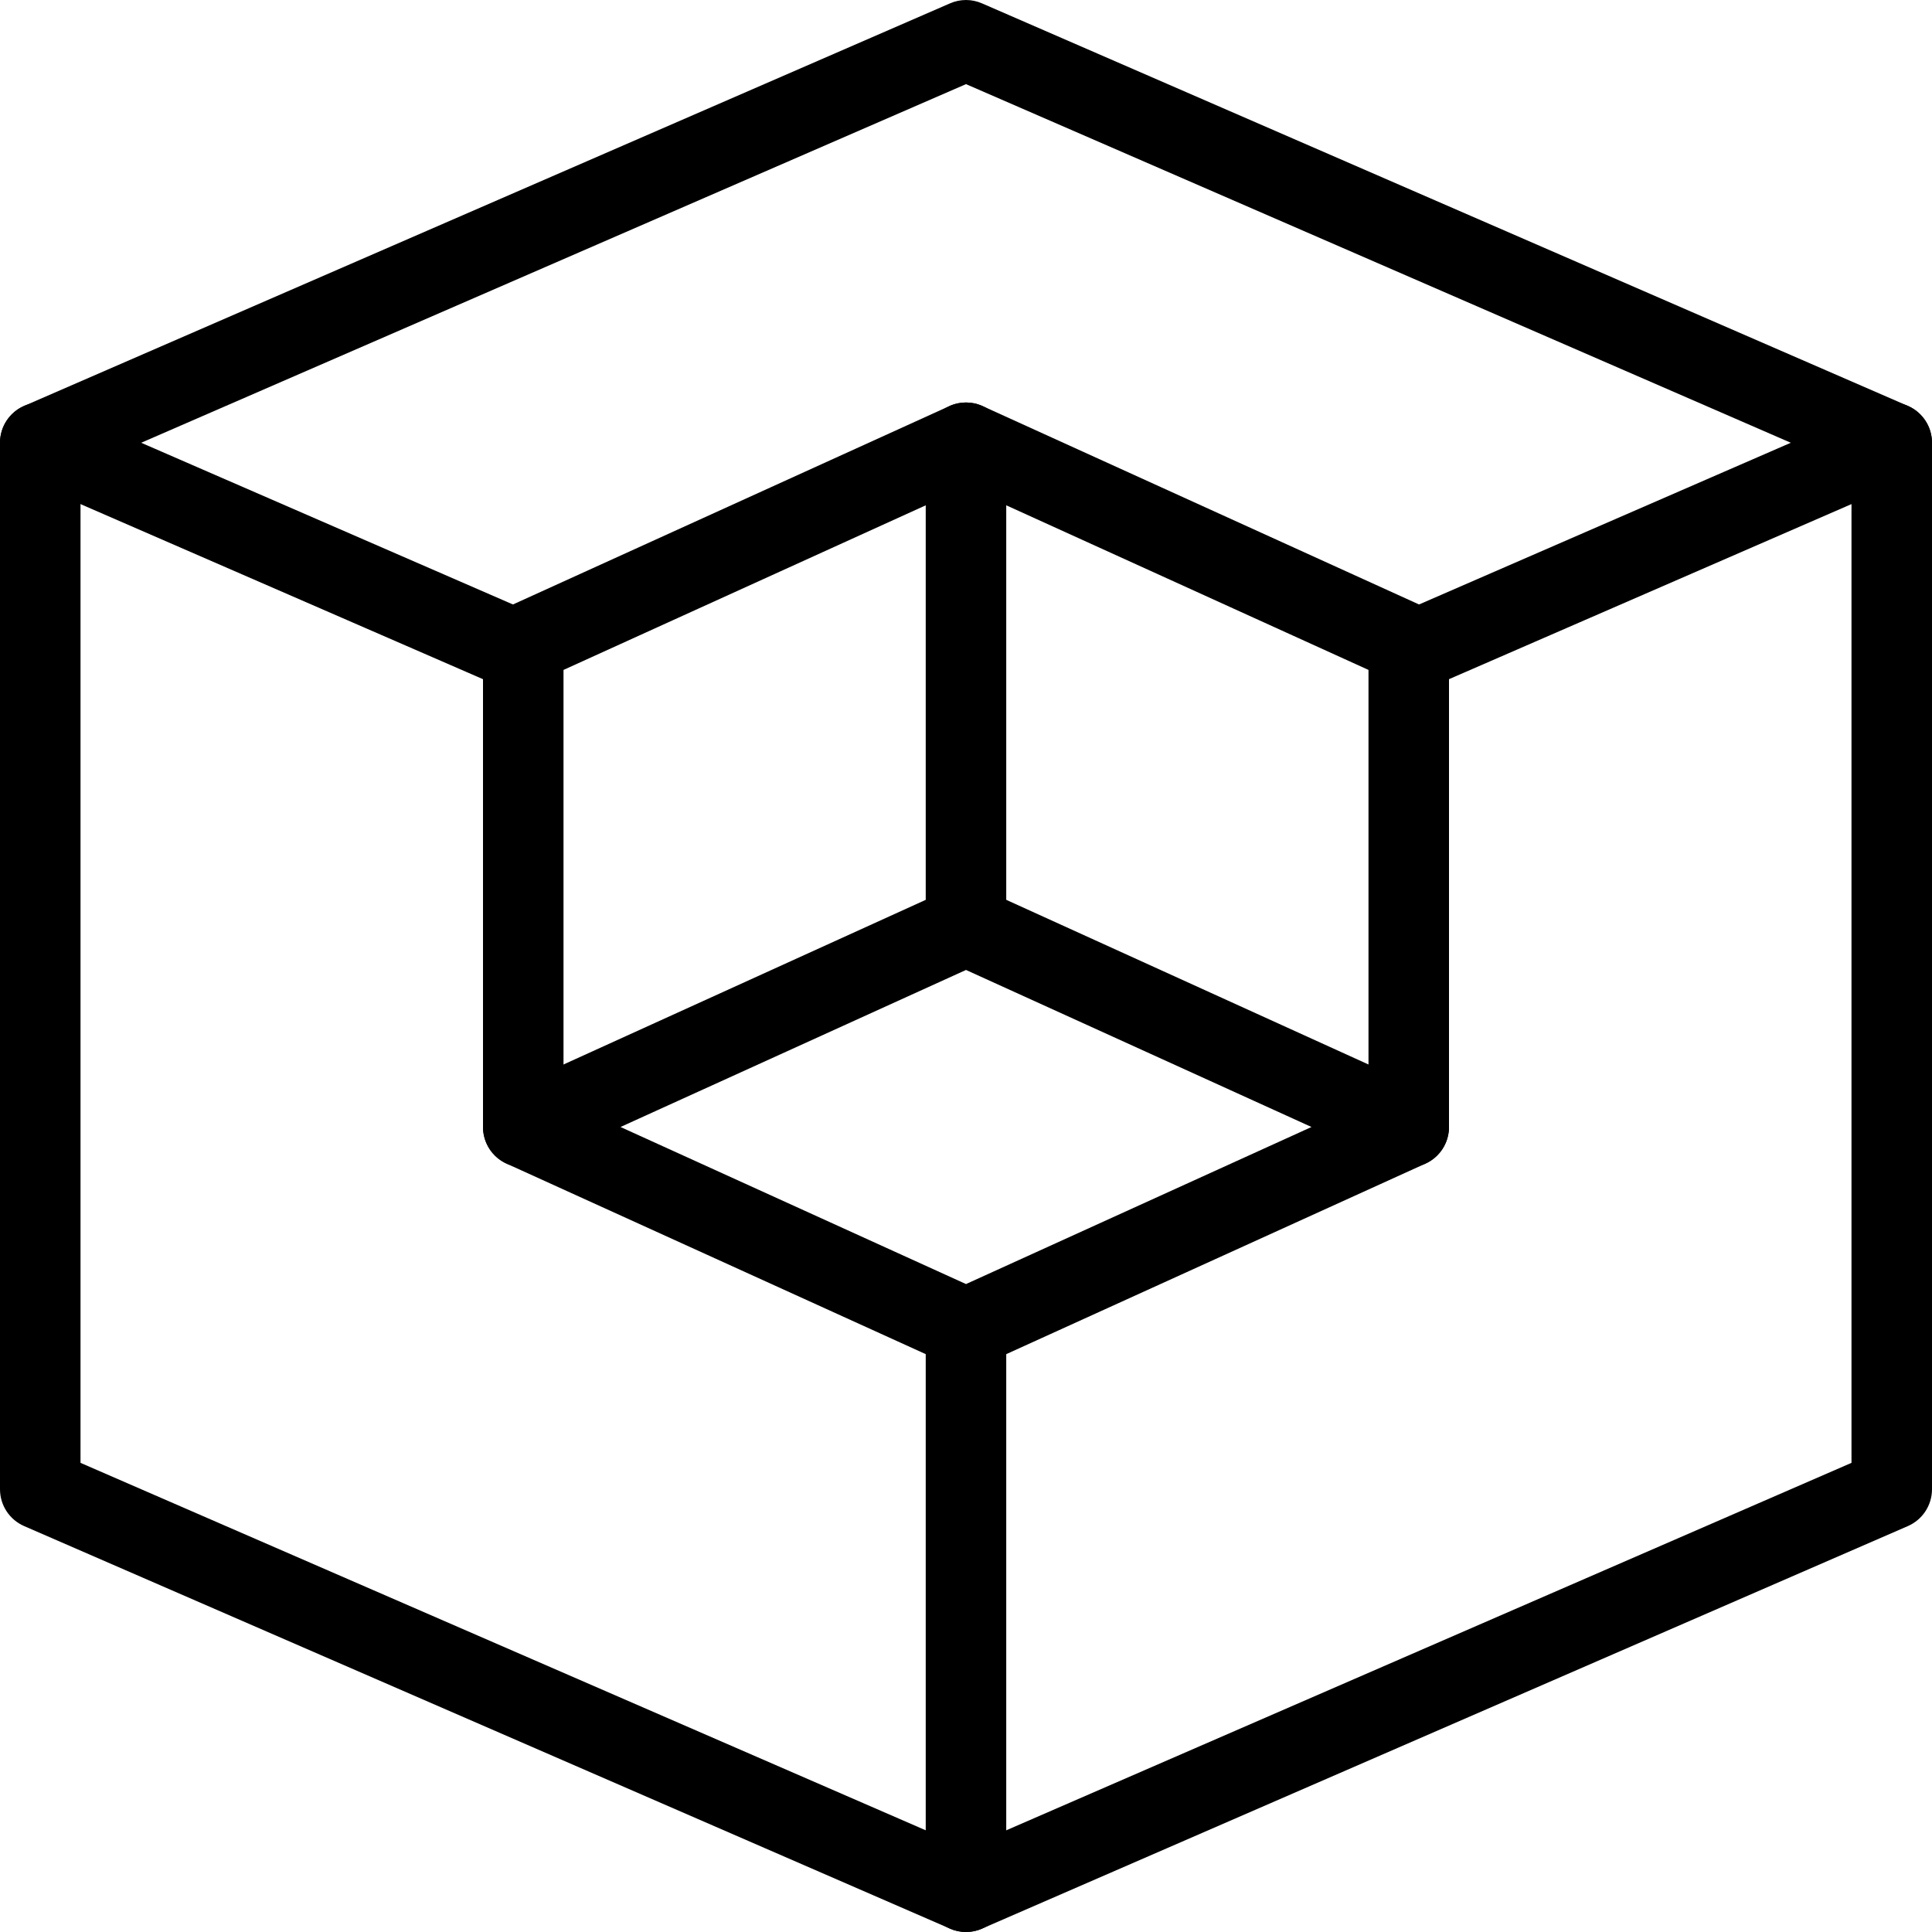 <svg
  width="64"
  height="64"
  viewBox="0 0 64 64"
  fill="none"
  xmlns="http://www.w3.org/2000/svg"
>
<g clip-path="url(#clip0)">
<path
      d="M46.667 22.96C46.155 22.96 45.661 22.661 45.443 22.157C45.152 21.483 45.459 20.699 46.136 20.403L59.323 14.667L32 2.787L4.677 14.667L17.864 20.403C18.541 20.696 18.848 21.483 18.557 22.157C18.264 22.835 17.472 23.144 16.803 22.848L0.803 15.888C0.315 15.677 0 15.197 0 14.667C0 14.136 0.315 13.656 0.803 13.445L31.469 0.112C31.808 -0.037 32.192 -0.037 32.531 0.112L63.197 13.445C63.685 13.656 64 14.136 64 14.667C64 15.197 63.685 15.677 63.197 15.888L47.197 22.848C47.027 22.925 46.843 22.96 46.667 22.96Z"
      fill="black"
    />
<path
      d="M32 64C31.819 64 31.637 63.963 31.469 63.888L0.803 50.555C0.315 50.344 0 49.864 0 49.333V14.667C0 13.931 0.597 13.333 1.333 13.333C2.069 13.333 2.667 13.931 2.667 14.667V48.459L32 61.211L61.333 48.459V14.667C61.333 13.931 61.931 13.333 62.667 13.333C63.403 13.333 64 13.931 64 14.667V49.333C64 49.864 63.685 50.344 63.197 50.555L32.531 63.888C32.363 63.963 32.181 64 32 64Z"
      fill="black"
    />
<path
      d="M32 64C31.264 64 30.666 63.403 30.666 62.667V44C30.666 43.264 31.264 42.667 32 42.667C32.736 42.667 33.333 43.264 33.333 44V62.667C33.333 63.403 32.736 64 32 64Z"
      fill="black"
    />
<path
      d="M32 45.333C31.813 45.333 31.621 45.293 31.448 45.213L16.781 38.547C16.304 38.331 16 37.856 16 37.333C16 36.811 16.304 36.336 16.781 36.12L31.448 29.453C31.797 29.293 32.203 29.293 32.552 29.453L47.219 36.12C47.696 36.336 48 36.811 48 37.333C48 37.856 47.696 38.331 47.219 38.547L32.552 45.213C32.379 45.293 32.187 45.333 32 45.333ZM20.555 37.333L32 42.536L43.445 37.333L32 32.131L20.555 37.333Z"
      fill="black"
    />
<path
      d="M46.667 38.667C45.931 38.667 45.333 38.069 45.333 37.333V22.192L32 16.133L18.667 22.192V37.333C18.667 38.069 18.069 38.667 17.333 38.667C16.597 38.667 16 38.069 16 37.333V21.333C16 20.811 16.304 20.336 16.781 20.12L31.448 13.453C31.797 13.293 32.203 13.293 32.552 13.453L47.219 20.12C47.696 20.336 48 20.811 48 21.333V37.333C48 38.069 47.403 38.667 46.667 38.667Z"
      fill="black"
    />
<path
      d="M32 32C31.264 32 30.666 31.403 30.666 30.667V14.667C30.666 13.931 31.264 13.333 32 13.333C32.736 13.333 33.333 13.931 33.333 14.667V30.667C33.333 31.403 32.736 32 32 32Z"
      fill="black"
    />
</g>
<defs>
<clipPath id="clip0">
<rect width="64" height="64" fill="white" />
</clipPath>
</defs>
</svg>
